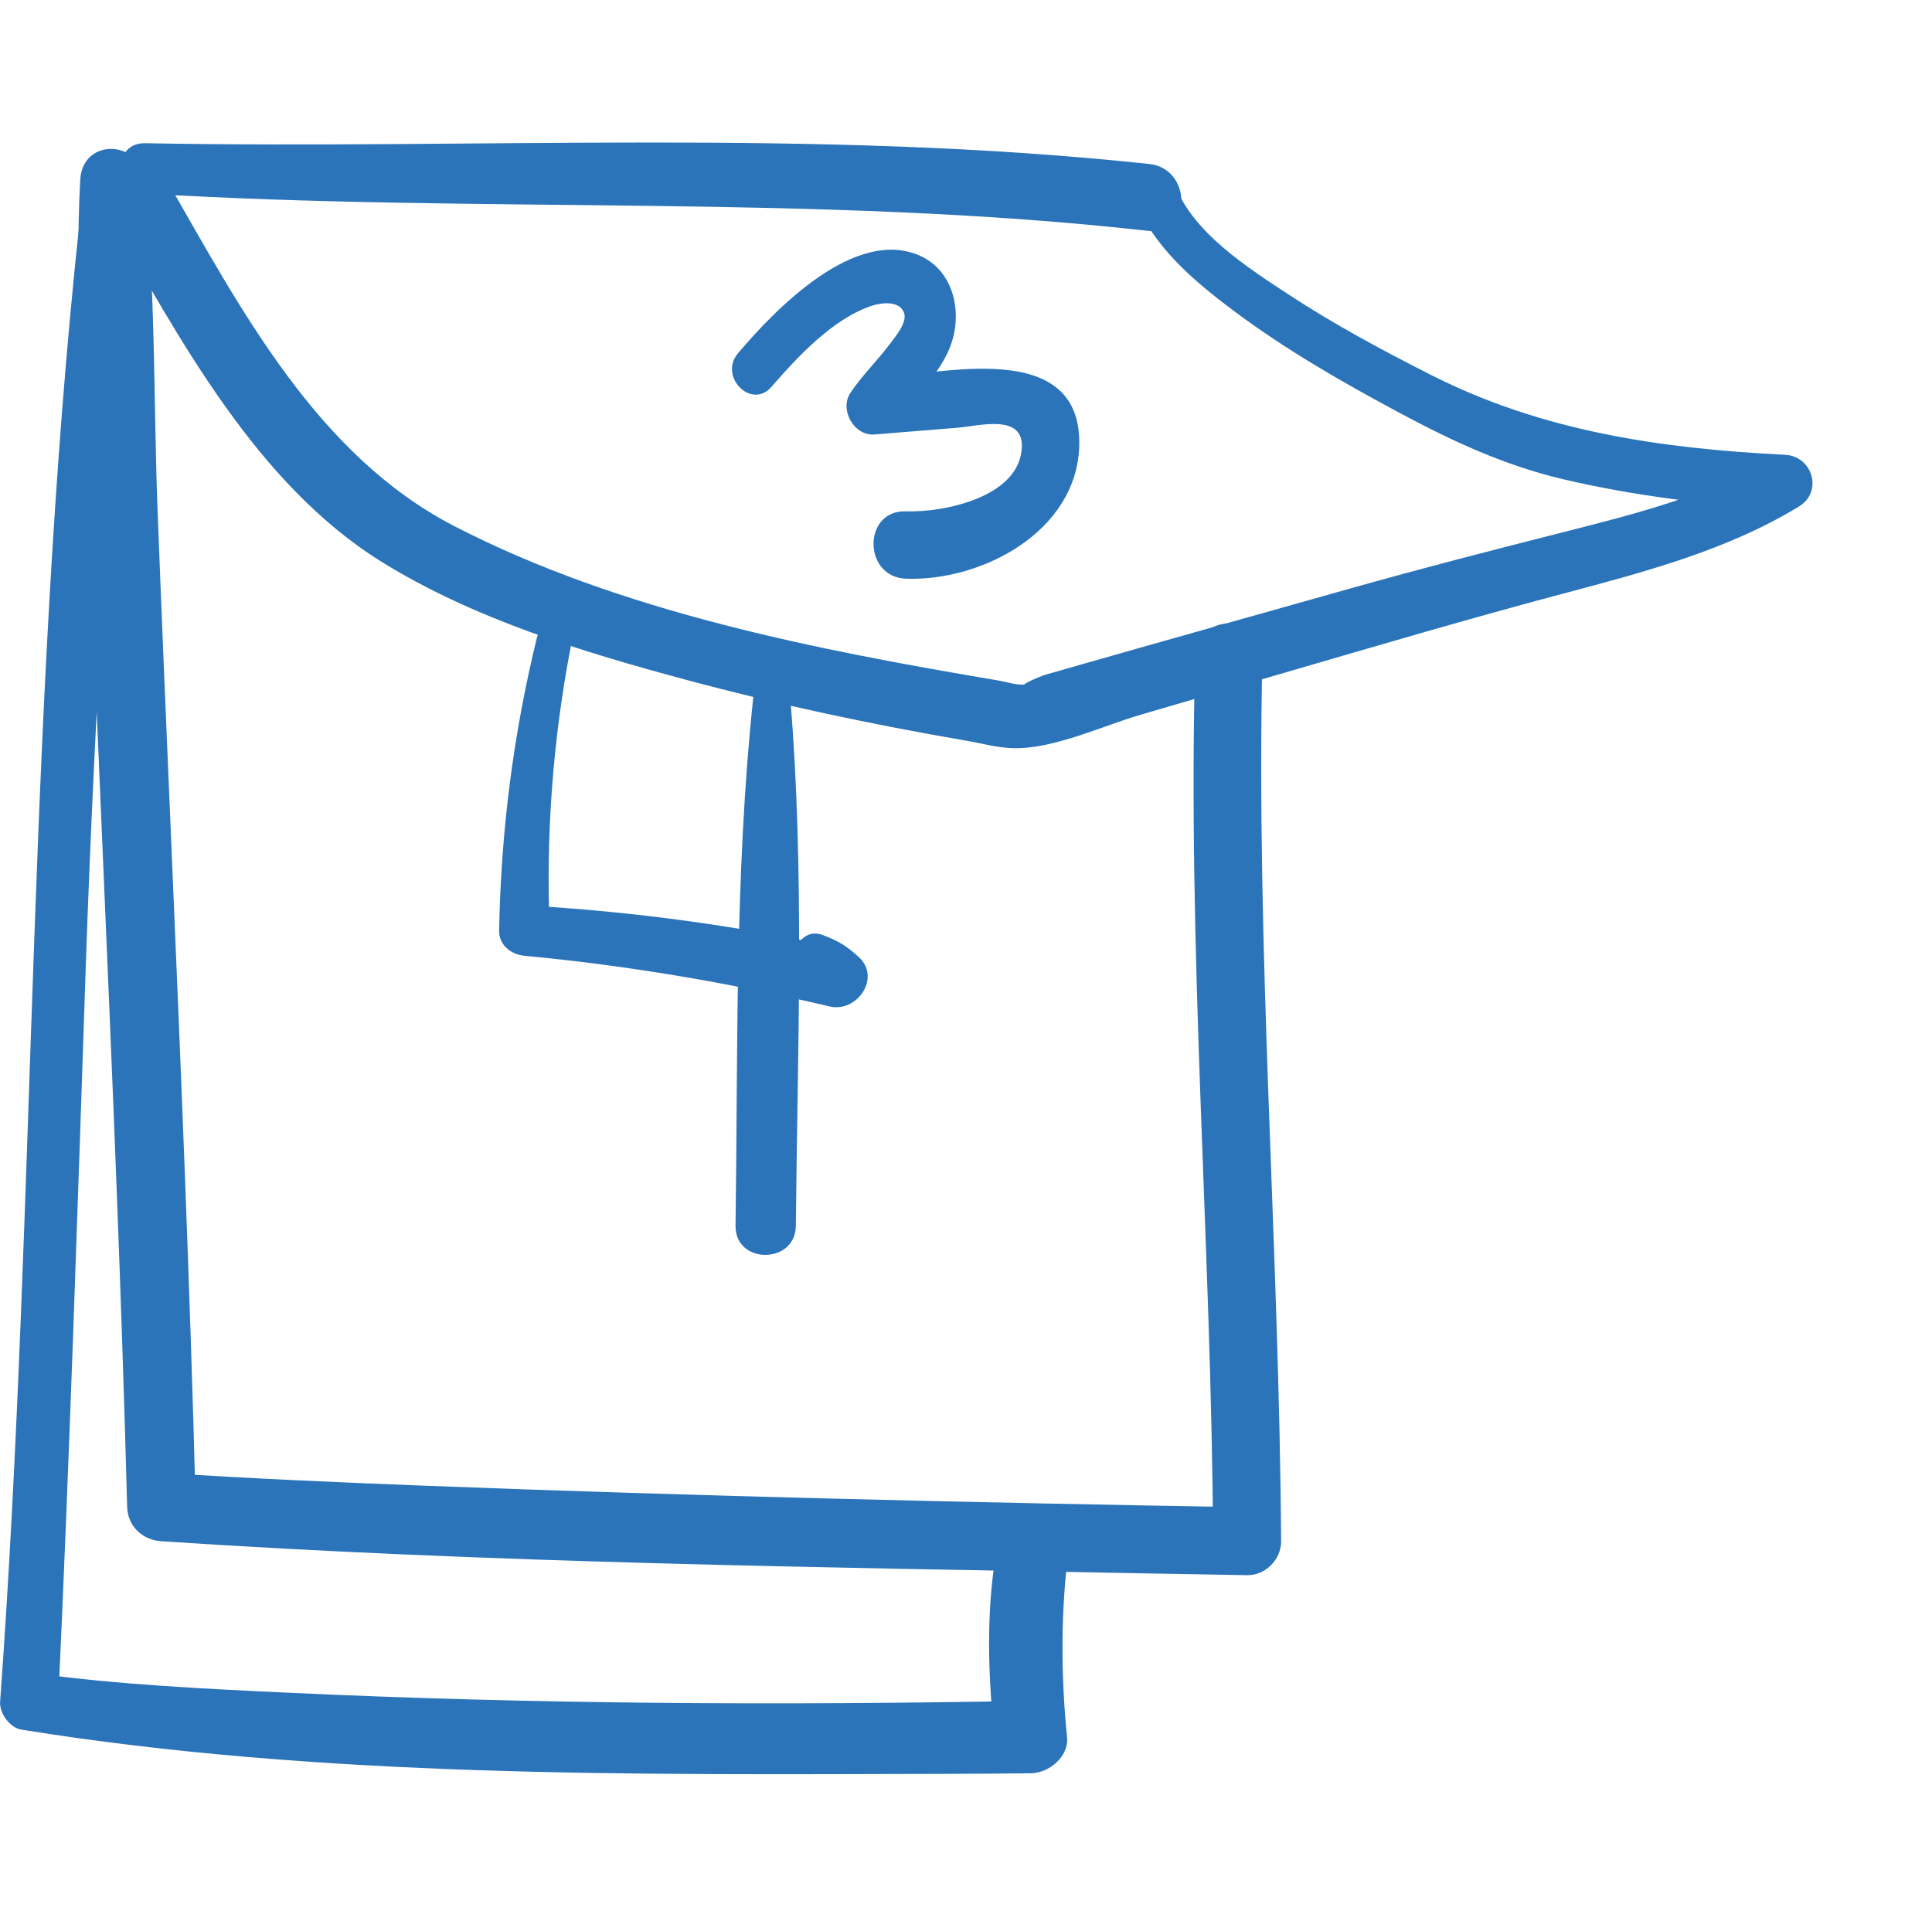 <svg width="109" height="108" viewBox="0 0 109 108" fill="none" xmlns="http://www.w3.org/2000/svg">
<g clip-path="url(#clip0)">
<path d="M67.436 36.998C66.969 53.69 68.345 70.278 68.443 86.961C69.082 86.323 69.72 85.685 70.359 85.047C54.9 84.786 39.441 84.427 23.991 83.832C19.03 83.639 14.064 83.429 9.107 83.095C9.754 83.742 10.396 84.384 11.043 85.03C10.722 72.543 10.195 60.064 9.664 47.585C9.398 41.343 9.132 35.102 8.893 28.86C8.653 22.649 8.794 16.317 8.13 10.136C7.886 7.867 4.659 7.781 4.527 10.136C4.188 16.33 4.754 22.657 4.994 28.86C5.234 35.102 5.503 41.343 5.773 47.585C6.309 60.064 6.845 72.543 7.174 85.03C7.204 86.126 8.04 86.893 9.111 86.965C27.633 88.198 46.245 88.43 64.801 88.781C66.657 88.815 68.508 88.849 70.363 88.879C71.395 88.896 72.287 87.989 72.278 86.965C72.171 70.283 70.843 53.694 71.224 37.003C71.271 34.562 67.505 34.567 67.436 36.998Z" fill="#2B74B9"/>
<path d="M8.182 10.919C27.051 12.066 46.035 10.923 64.849 13.034C67.261 13.303 67.252 9.511 64.849 9.254C46.014 7.237 27.072 8.432 8.182 8.081C6.339 8.046 6.369 10.808 8.182 10.919Z" fill="#2B74B9"/>
<path d="M63.949 11.077C64.952 13.826 67.295 15.808 69.575 17.516C72.514 19.721 75.723 21.561 78.958 23.295C81.936 24.892 84.862 26.253 88.174 27.037C92.278 28.008 96.512 28.488 100.715 28.775C100.453 27.807 100.188 26.835 99.926 25.868C96.426 27.931 92.403 28.959 88.495 29.952C84.339 31.005 80.2 32.071 76.074 33.235C71.053 34.652 66.027 36.057 61.01 37.491C60.333 37.683 59.652 37.876 58.975 38.073C58.735 38.141 57.351 38.724 57.908 38.651C57.852 38.659 57.788 38.621 57.728 38.625C57.3 38.655 56.76 38.471 56.336 38.398C46.027 36.664 35.016 34.52 25.663 29.704C17.865 25.688 13.567 17.413 9.36 10.088C8.13 7.948 4.801 9.879 6.044 12.028C10.114 19.066 14.45 27.332 21.588 31.737C26.768 34.935 32.848 36.78 38.683 38.351C43.88 39.751 49.159 40.873 54.468 41.785C55.346 41.934 56.293 42.2 57.188 42.217C59.472 42.264 62.222 40.945 64.425 40.307C67.132 39.52 69.84 38.728 72.548 37.936C77.728 36.425 82.904 34.901 88.118 33.514C92.686 32.298 97.441 31.061 101.507 28.569C102.861 27.739 102.253 25.739 100.719 25.663C93.735 25.311 87.047 24.352 80.766 21.172C78.011 19.776 75.277 18.312 72.694 16.613C70.393 15.101 67.317 13.145 66.288 10.44C65.736 9.001 63.414 9.605 63.949 11.077Z" fill="#2B74B9"/>
<path d="M4.784 9.866C1.476 38.454 2.093 67.342 0.007 96.015C-0.041 96.662 0.546 97.488 1.211 97.595C18.199 100.331 35.761 100.129 52.925 100.091C54.669 100.087 56.412 100.078 58.156 100.057C59.18 100.044 60.311 99.128 60.2 98.015C59.879 94.778 59.84 91.482 60.196 88.246C60.444 85.981 56.558 85.433 56.185 87.702C55.628 91.101 55.748 94.594 56.108 98.01C56.789 97.33 57.471 96.649 58.152 95.968C44.193 96.229 30.178 96.165 16.232 95.51C11.515 95.288 6.763 95.061 2.08 94.431C2.483 94.958 2.881 95.485 3.284 96.011C3.927 82.184 4.372 68.348 4.84 54.512C5.345 39.61 6.339 24.751 7.08 9.862C7.157 8.363 4.951 8.436 4.784 9.866Z" fill="#2B74B9"/>
<path d="M43.525 21.827C44.986 20.144 46.986 17.987 49.167 17.259C49.677 17.088 50.778 16.916 51.014 17.687C51.172 18.205 50.543 18.954 50.273 19.318C49.549 20.307 48.666 21.142 47.98 22.165C47.346 23.107 48.173 24.605 49.33 24.515C50.881 24.391 52.428 24.263 53.979 24.139C55.23 24.036 57.694 23.338 57.651 25.192C57.582 28.06 53.216 28.925 51.117 28.852C48.67 28.766 48.675 32.568 51.117 32.653C55.431 32.803 60.778 29.965 60.89 25.127C61.031 19.027 53.045 21.065 49.33 21.394C49.78 22.178 50.23 22.961 50.68 23.745C51.849 21.972 53.627 20.654 53.893 18.411C54.082 16.809 53.469 15.149 51.927 14.442C48.25 12.768 43.713 17.473 41.635 19.935C40.53 21.24 42.389 23.137 43.525 21.827Z" fill="#2B74B9"/>
<path d="M30.285 36.005C28.957 41.446 28.263 46.9 28.16 52.504C28.143 53.326 28.829 53.857 29.587 53.929C35.392 54.477 41.134 55.449 46.806 56.789C48.353 57.153 49.737 55.162 48.439 53.989C47.74 53.36 47.308 53.099 46.434 52.765C45.213 52.294 44.484 53.801 44.908 54.747C45.277 55.556 45.427 55.732 46.065 56.361C46.609 55.428 47.154 54.495 47.698 53.561C41.729 52.243 35.688 51.421 29.587 51.083C30.063 51.558 30.538 52.033 31.014 52.508C30.791 47.166 31.185 41.789 32.192 36.536C32.428 35.299 30.59 34.759 30.285 36.005Z" fill="#2B74B9"/>
<path d="M42.492 39.409C41.451 49.246 41.635 59.281 41.498 69.165C41.468 71.353 44.879 71.353 44.9 69.165C44.99 59.289 45.406 49.263 44.587 39.409C44.476 38.051 42.633 38.073 42.492 39.409Z" fill="#2B74B9"/>
</g>
<defs>
<clipPath id="clip0">
<rect width="108" height="108" fill="white" transform="translate(0.002 0)"/>
</clipPath>
</defs>
</svg>
